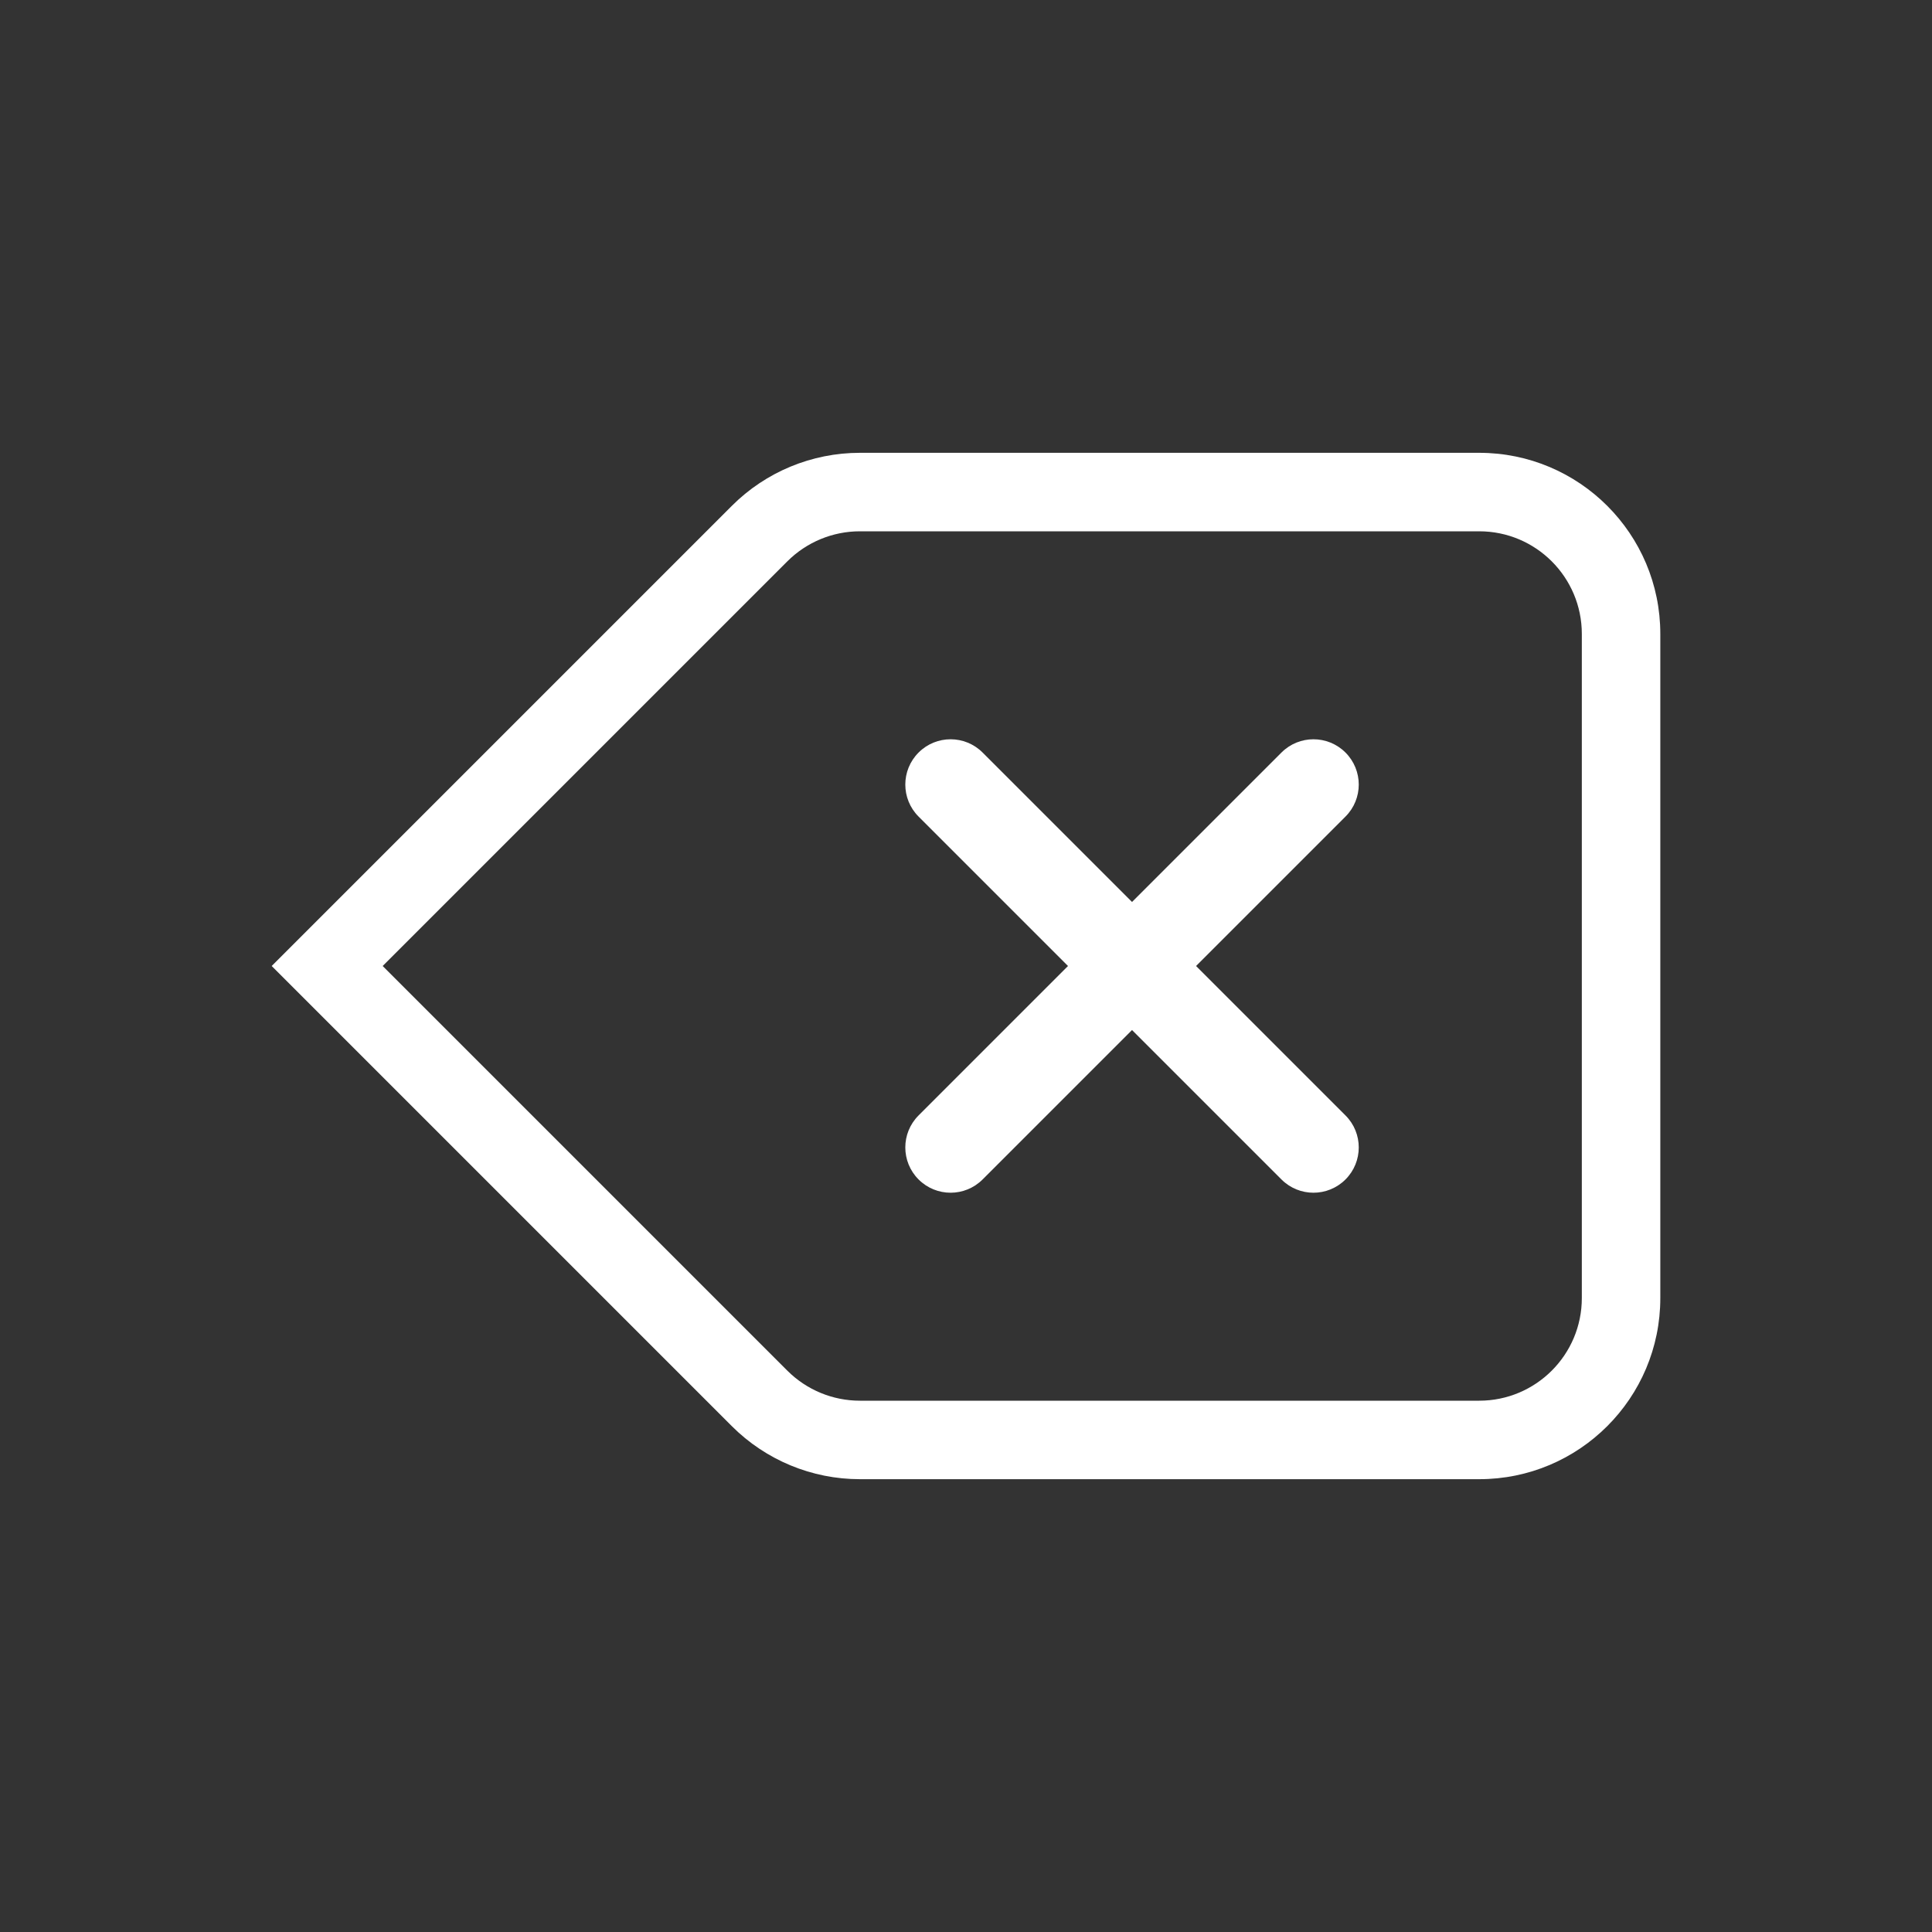 <svg width="64" height="64" viewBox="0 0 64 64" fill="none" xmlns="http://www.w3.org/2000/svg">
<rect x="0" y="0" width="64" height="64" fill="#333333" stroke="none"/>
<path d="M30.429 27.05C29.843 26.465 29.843 25.515 30.429 24.929C31.015 24.343 31.964 24.343 32.55 24.929L37.5 29.879L42.45 24.929C43.035 24.343 43.985 24.343 44.571 24.929C45.157 25.515 45.157 26.465 44.571 27.05L39.621 32L44.571 36.95C45.157 37.535 45.157 38.485 44.571 39.071C43.985 39.657 43.035 39.657 42.45 39.071L37.5 34.121L32.55 39.071C31.964 39.657 31.015 39.657 30.429 39.071C29.843 38.485 29.843 37.535 30.429 36.95L35.379 32L30.429 27.05Z" fill="white"/>
<path fill-rule="evenodd" clip-rule="evenodd" d="M24.243 16.757L9 32L24.243 47.243C25.368 48.368 26.894 49 28.485 49H49C52.314 49 55 46.314 55 43V21C55 17.686 52.314 15 49 15H28.485C26.894 15 25.368 15.632 24.243 16.757ZM49 46.4H28.485C27.584 46.4 26.719 46.042 26.081 45.404L12.677 32L26.081 18.596C26.719 17.958 27.584 17.6 28.485 17.6H49C50.878 17.6 52.4 19.122 52.4 21V43C52.4 44.878 50.878 46.4 49 46.4Z" fill="white"/>
</svg>
